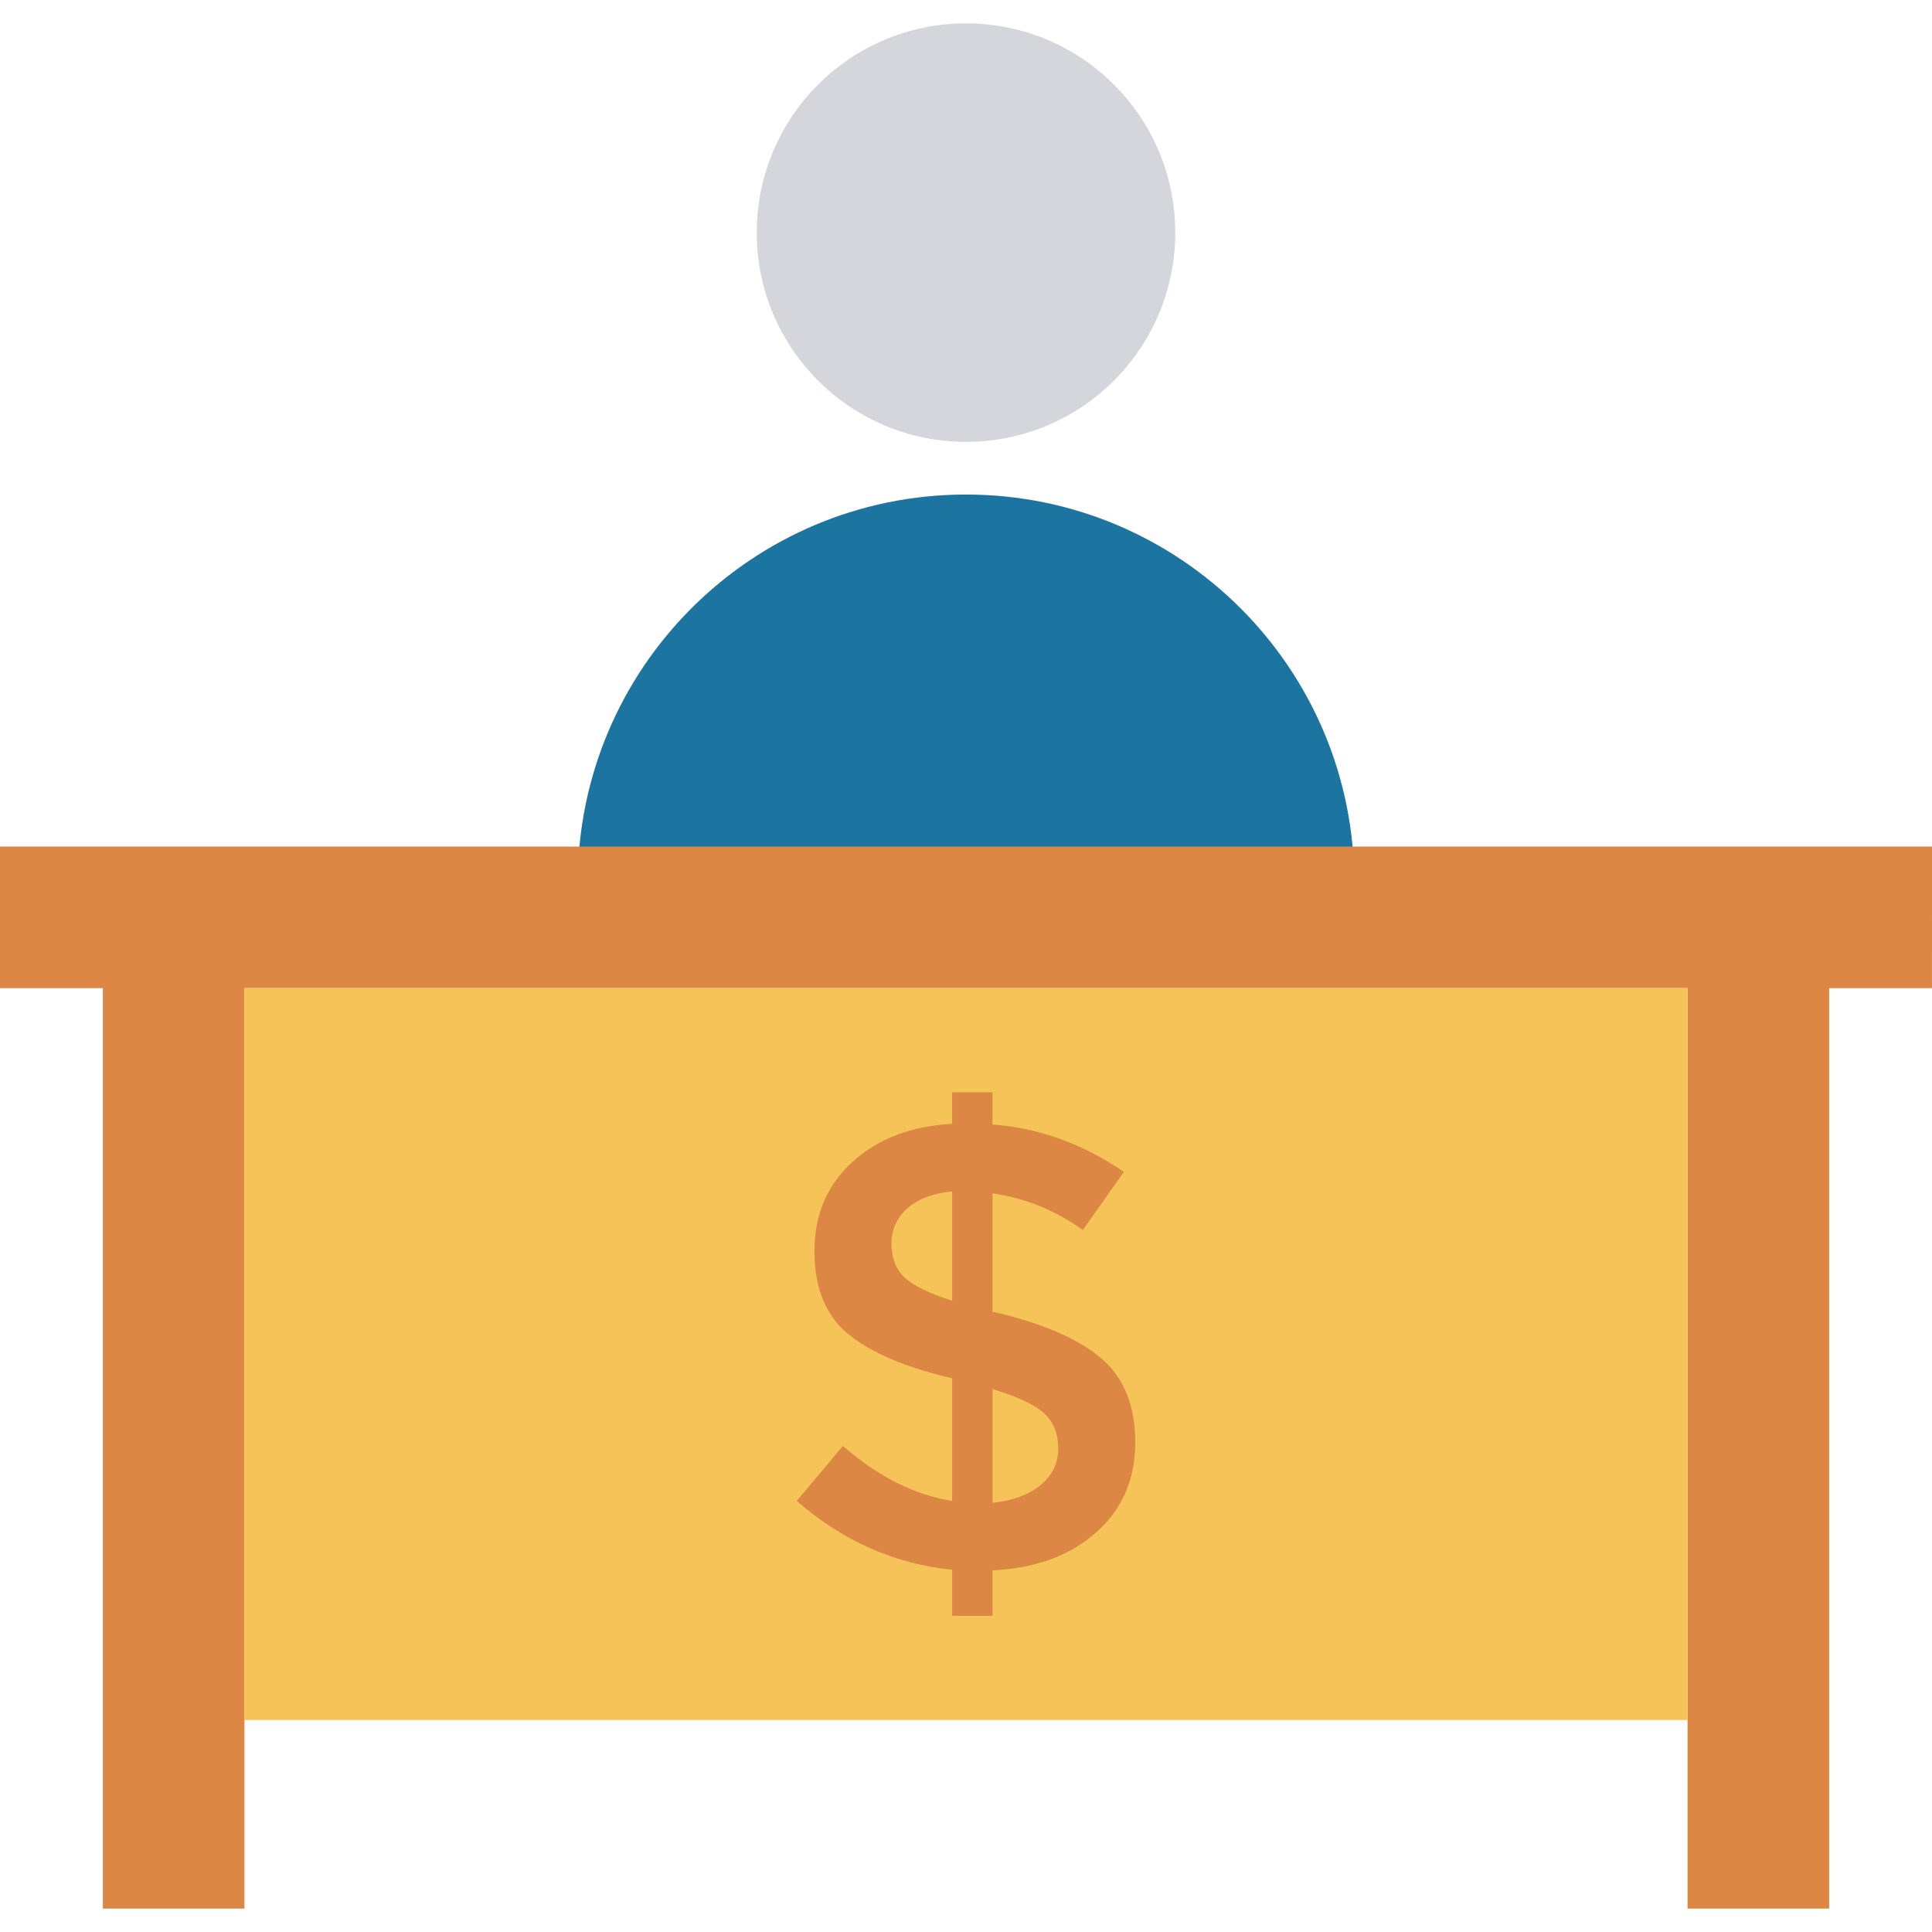 <?xml version="1.0" encoding="iso-8859-1"?>
<!-- Generator: Adobe Illustrator 19.0.0, SVG Export Plug-In . SVG Version: 6.00 Build 0)  -->
<svg version="1.1" id="Capa_1" xmlns="http://www.w3.org/2000/svg" xmlns:xlink="http://www.w3.org/1999/xlink" x="0px" y="0px"
	 viewBox="0 0 468.293 468.293" style="enable-background:new 0 0 468.293 468.293;" xml:space="preserve">
<circle style="fill:#D5D6DB;" cx="234.146" cy="56.382" r="50.719"/>
<path style="fill:#1C75A1;" d="M234.148,119.87c-51.977,0-94.114,42.136-94.114,94.114h188.227
	C328.262,162.006,286.126,119.87,234.148,119.87z"/>
<polygon style="fill:#DC8744;" points="468.293,205.194 0.002,205.194 0,239.518 24.931,239.518 24.931,462.629 59.255,462.629 
	59.255,239.518 409.04,239.518 409.04,462.629 443.365,462.629 443.365,239.518 468.29,239.518 "/>
<rect x="59.255" y="239.516" style="fill:#F6C358;" width="349.783" height="177.395"/>
<path style="fill:#DC8744;" d="M230.785,391.671v-11.175c-13.991-1.433-26.548-6.989-37.661-16.694l11.175-13.318
	c8.571,7.45,17.392,11.898,26.486,13.318v-29.7c-11.536-2.753-19.983-6.366-25.34-10.864c-5.357-4.485-8.036-11.15-8.036-19.983
	c0-8.82,3.077-16.046,9.256-21.652c6.179-5.619,14.215-8.683,24.119-9.194v-7.649h9.792v7.811
	c11.225,0.81,21.839,4.647,31.843,11.474l-9.954,14.09c-6.74-4.796-14.028-7.761-21.889-8.883v28.779h0.461
	c11.736,2.753,20.357,6.491,25.863,11.175c5.519,4.697,8.272,11.511,8.272,20.444s-3.164,16.196-9.493,21.814
	c-6.329,5.606-14.688,8.671-25.103,9.182v11.026H230.785z M219.983,292.853c-2.604,2.292-3.899,5.158-3.899,8.571
	c0,3.426,1.022,6.117,3.065,8.11c2.031,1.993,5.918,3.912,11.636,5.743v-26.486C226.187,289.203,222.587,290.561,219.983,292.853z
	 M252.213,359.978c2.853-2.342,4.286-5.307,4.286-8.883c0-3.563-1.121-6.404-3.364-8.496c-2.255-2.081-6.441-4.049-12.558-5.893
	v27.558C245.473,363.753,249.347,362.332,252.213,359.978z"/>
<g>
</g>
<g>
</g>
<g>
</g>
<g>
</g>
<g>
</g>
<g>
</g>
<g>
</g>
<g>
</g>
<g>
</g>
<g>
</g>
<g>
</g>
<g>
</g>
<g>
</g>
<g>
</g>
<g>
</g>
</svg>
